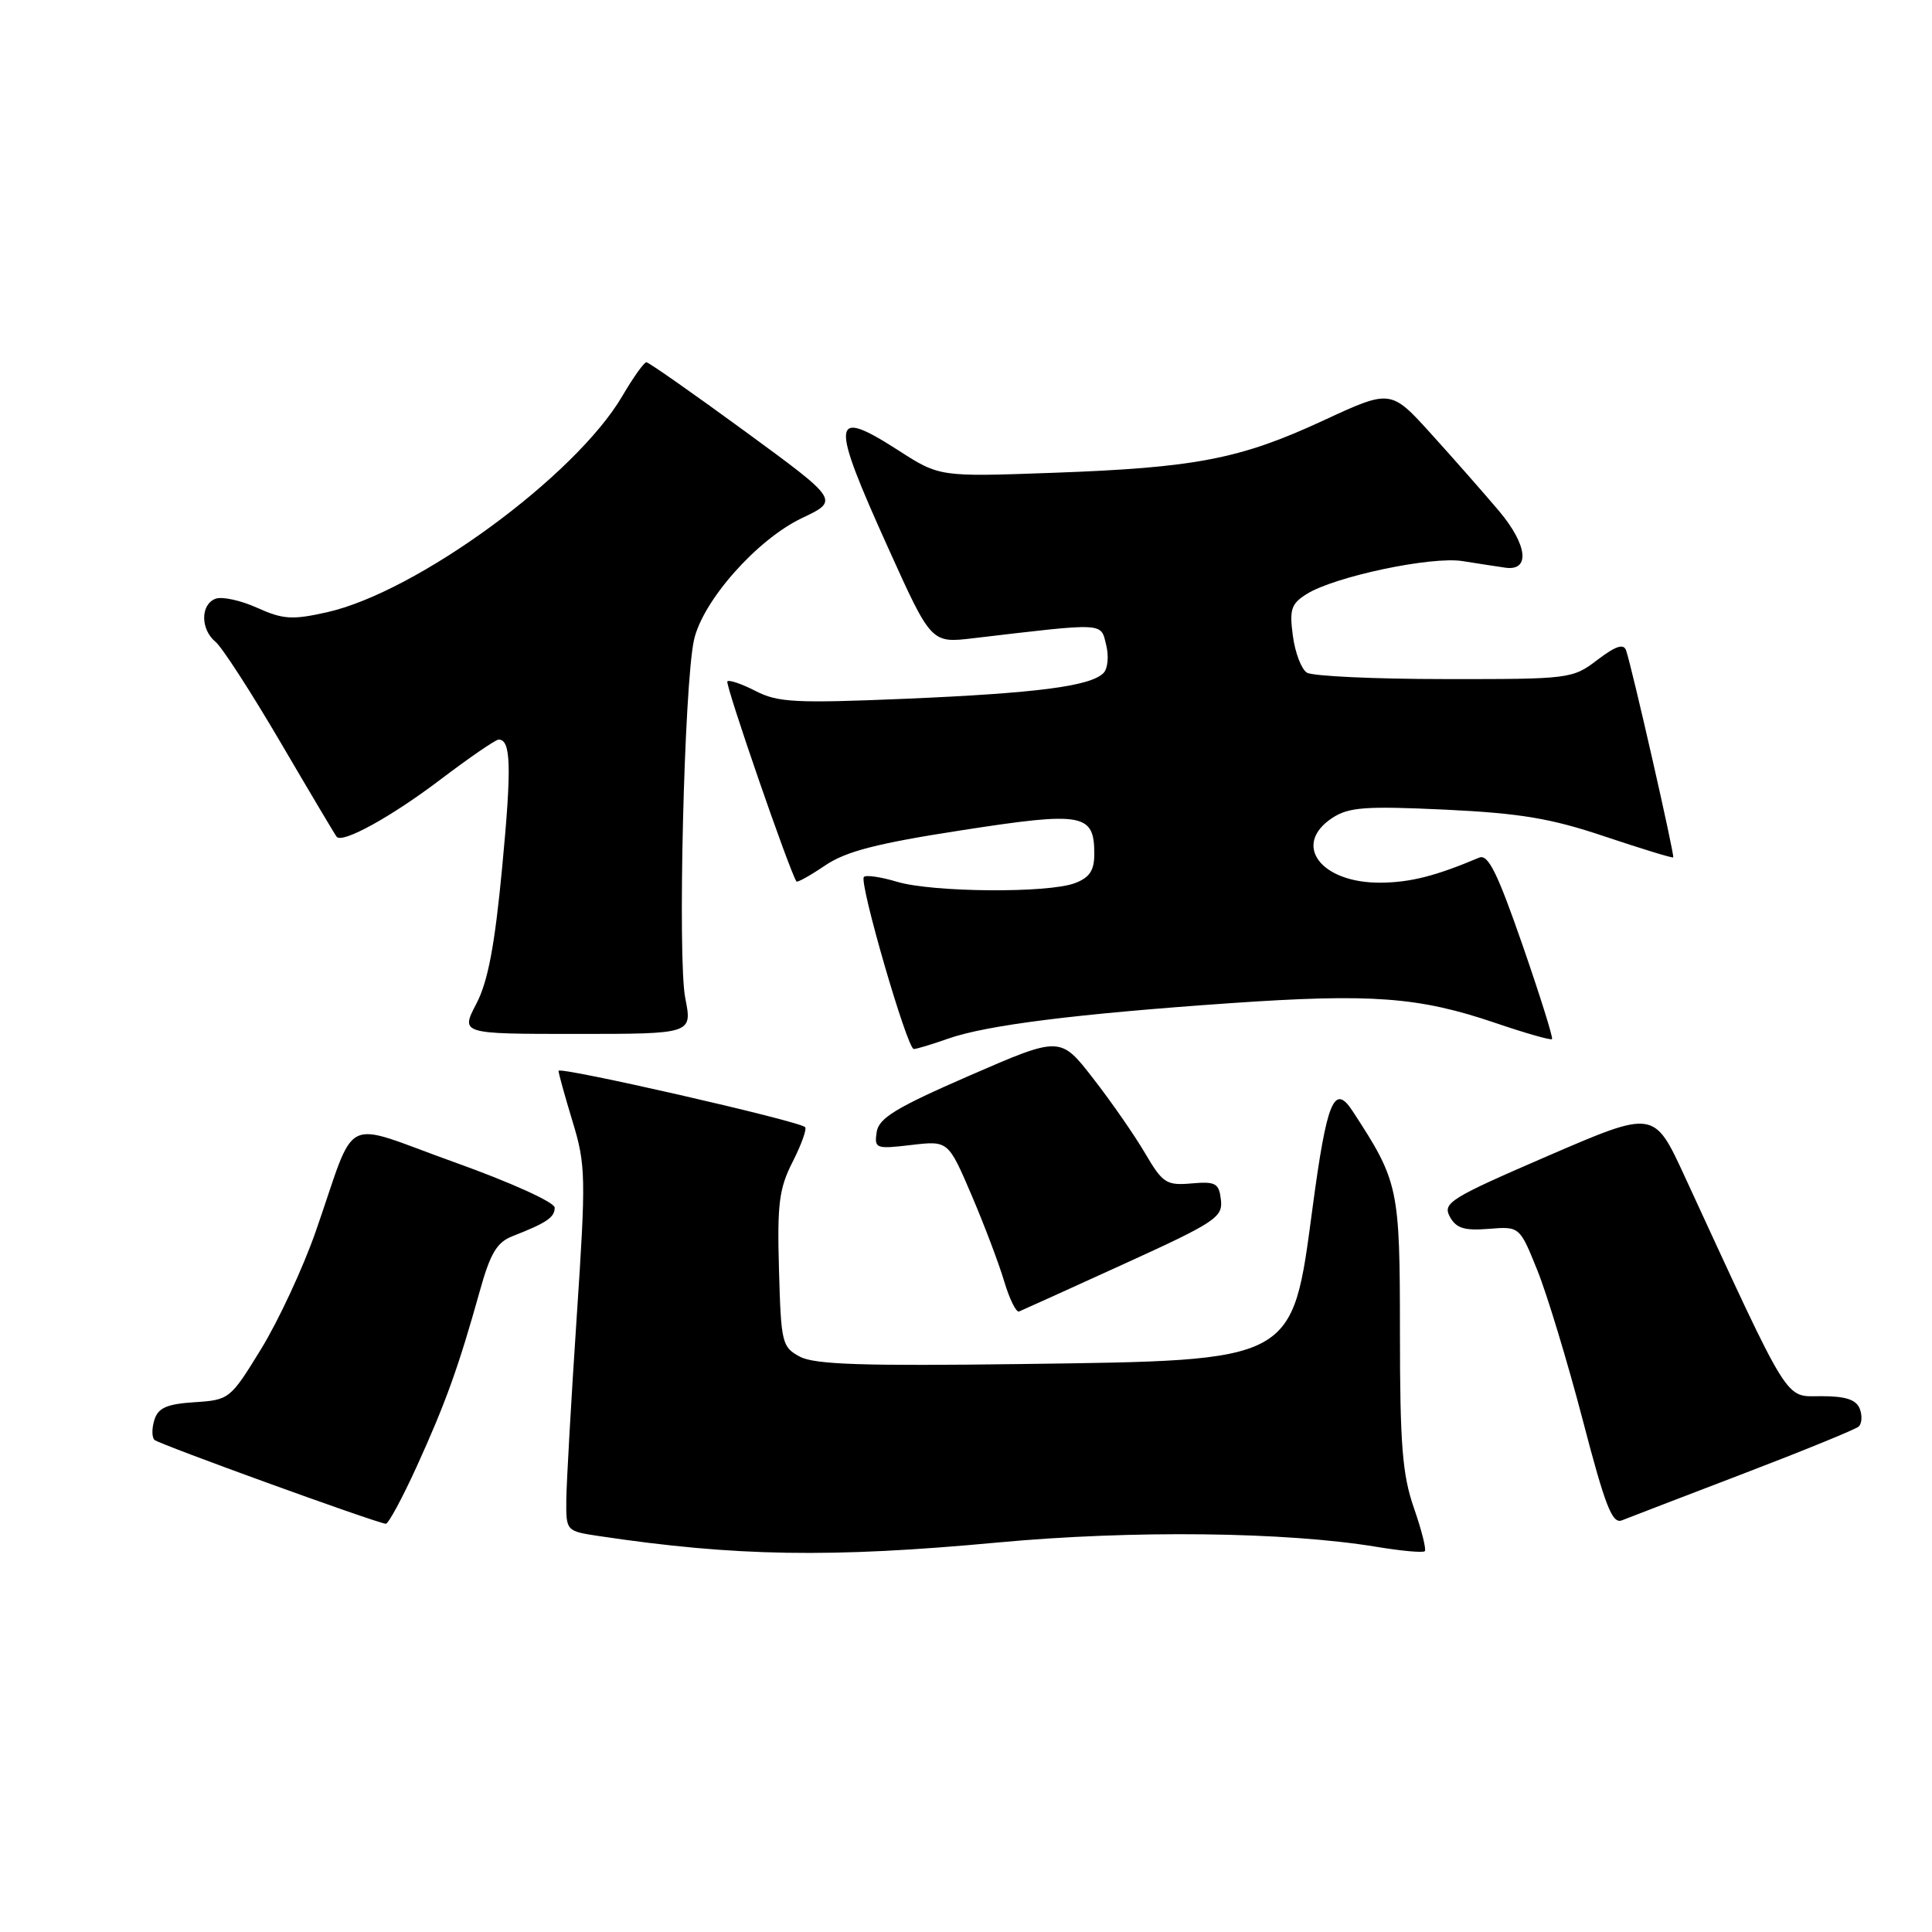 <?xml version="1.0" encoding="UTF-8" standalone="no"?>
<!DOCTYPE svg PUBLIC "-//W3C//DTD SVG 1.1//EN" "http://www.w3.org/Graphics/SVG/1.1/DTD/svg11.dtd" >
<svg xmlns="http://www.w3.org/2000/svg" xmlns:xlink="http://www.w3.org/1999/xlink" version="1.1" viewBox="0 0 256 256">
 <g >
 <path fill="currentColor"
d=" M 132.20 204.39 C 150.03 202.73 170.39 202.97 182.44 204.97 C 185.70 205.51 188.56 205.77 188.79 205.54 C 189.02 205.32 188.37 202.74 187.35 199.81 C 185.82 195.41 185.50 191.43 185.50 176.50 C 185.49 157.32 185.33 156.57 179.21 147.20 C 176.79 143.50 175.81 145.88 173.92 160.04 C 171.18 180.57 171.78 180.25 135.50 180.74 C 114.40 181.02 107.95 180.81 106.00 179.77 C 103.62 178.51 103.49 177.97 103.22 168.25 C 102.97 159.51 103.23 157.47 105.04 153.93 C 106.19 151.66 106.93 149.60 106.68 149.35 C 105.87 148.53 74.00 141.26 74.01 141.89 C 74.01 142.23 74.85 145.25 75.87 148.61 C 77.62 154.36 77.66 155.91 76.41 174.61 C 75.68 185.55 75.07 196.38 75.04 198.69 C 75.00 202.87 75.01 202.88 79.33 203.53 C 97.42 206.24 110.10 206.45 132.20 204.39 Z  M 55.25 194.25 C 59.05 185.90 60.78 181.08 63.55 171.16 C 64.96 166.08 65.83 164.61 67.91 163.80 C 72.44 162.03 73.50 161.31 73.50 160.02 C 73.50 159.31 67.70 156.68 60.18 153.99 C 44.90 148.52 47.39 147.27 41.82 163.22 C 40.14 168.03 36.89 175.01 34.61 178.73 C 30.52 185.40 30.39 185.50 25.78 185.80 C 22.11 186.04 20.96 186.54 20.46 188.13 C 20.11 189.24 20.11 190.44 20.46 190.79 C 21.02 191.35 49.43 201.65 51.11 201.91 C 51.45 201.96 53.31 198.51 55.25 194.25 Z  M 231.00 195.27 C 238.97 192.22 245.85 189.41 246.28 189.03 C 246.71 188.65 246.78 187.58 246.43 186.67 C 245.96 185.46 244.57 185.00 241.33 185.00 C 236.41 185.00 237.42 186.63 223.19 155.79 C 219.17 147.09 219.17 147.09 205.11 153.16 C 192.18 158.75 191.14 159.39 192.10 161.20 C 192.94 162.75 194.00 163.09 197.26 162.83 C 201.36 162.50 201.36 162.50 203.71 168.33 C 205.00 171.53 207.70 180.44 209.71 188.12 C 212.71 199.63 213.63 201.97 214.92 201.45 C 215.79 201.10 223.03 198.32 231.00 195.27 Z  M 148.89 167.50 C 161.03 161.97 162.04 161.30 161.78 159.00 C 161.53 156.78 161.10 156.53 157.88 156.81 C 154.55 157.10 154.06 156.78 151.73 152.81 C 150.34 150.44 147.25 145.98 144.85 142.90 C 140.50 137.29 140.50 137.29 128.50 142.51 C 118.69 146.78 116.44 148.15 116.16 150.02 C 115.84 152.19 116.05 152.27 120.73 151.72 C 125.64 151.14 125.64 151.14 128.72 158.32 C 130.41 162.27 132.36 167.43 133.06 169.78 C 133.76 172.13 134.65 173.93 135.03 173.78 C 135.41 173.63 141.65 170.80 148.89 167.50 Z  M 125.65 137.62 C 130.72 135.84 142.54 134.35 162.96 132.93 C 181.75 131.63 187.97 132.09 198.13 135.54 C 202.09 136.89 205.48 137.86 205.65 137.69 C 205.82 137.52 204.05 131.89 201.73 125.19 C 198.41 115.63 197.18 113.14 196.00 113.64 C 190.24 116.07 186.93 116.92 182.97 116.96 C 174.99 117.03 171.16 111.91 176.55 108.37 C 178.73 106.95 180.93 106.79 191.45 107.28 C 201.45 107.76 205.49 108.43 212.65 110.84 C 217.52 112.47 221.60 113.72 221.71 113.61 C 221.93 113.40 216.26 88.50 215.47 86.19 C 215.14 85.24 214.10 85.59 211.66 87.44 C 208.37 89.95 208.01 90.00 191.41 89.98 C 182.11 89.98 173.90 89.59 173.17 89.13 C 172.44 88.67 171.60 86.47 171.31 84.24 C 170.84 80.76 171.09 80.00 173.13 78.72 C 176.84 76.39 189.68 73.68 193.81 74.35 C 195.84 74.67 198.38 75.07 199.46 75.22 C 202.80 75.70 202.41 72.20 198.62 67.70 C 196.67 65.39 192.65 60.82 189.68 57.54 C 184.29 51.58 184.29 51.58 175.39 55.70 C 164.34 60.83 158.45 61.97 139.50 62.65 C 124.50 63.19 124.50 63.19 119.03 59.67 C 110.10 53.94 109.94 55.47 117.70 72.63 C 123.39 85.23 123.39 85.23 128.95 84.57 C 146.61 82.49 145.83 82.46 146.57 85.44 C 146.95 86.95 146.79 88.61 146.21 89.19 C 144.47 90.93 137.35 91.85 119.98 92.59 C 105.43 93.20 103.06 93.08 100.14 91.57 C 98.31 90.63 96.62 90.05 96.38 90.28 C 96.04 90.63 104.69 115.67 105.54 116.80 C 105.66 116.96 107.37 116.01 109.33 114.68 C 112.09 112.81 116.18 111.75 127.45 110.01 C 143.53 107.52 145.00 107.78 145.00 113.15 C 145.00 115.34 144.38 116.29 142.43 117.02 C 138.89 118.37 123.57 118.25 118.86 116.84 C 116.73 116.20 114.75 115.91 114.47 116.20 C 113.79 116.88 120.21 139.00 121.08 139.00 C 121.45 139.00 123.50 138.38 125.65 137.62 Z  M 90.80 132.25 C 89.77 127.05 90.65 90.82 91.95 84.83 C 93.08 79.64 100.29 71.49 106.26 68.65 C 111.21 66.30 111.21 66.30 98.71 57.15 C 91.83 52.12 85.95 48.00 85.65 48.00 C 85.34 48.00 83.90 50.02 82.46 52.48 C 76.24 63.09 55.24 78.46 43.31 81.13 C 38.72 82.16 37.50 82.08 34.06 80.53 C 31.89 79.55 29.41 79.01 28.55 79.34 C 26.55 80.11 26.55 83.39 28.57 85.06 C 29.43 85.77 33.32 91.79 37.21 98.43 C 41.10 105.07 44.43 110.67 44.61 110.88 C 45.38 111.80 51.85 108.23 58.34 103.31 C 62.19 100.39 65.67 98.00 66.07 98.00 C 67.71 98.00 67.81 101.57 66.54 114.92 C 65.56 125.29 64.66 130.05 63.12 133.00 C 61.03 137.00 61.03 137.00 76.39 137.00 C 91.74 137.00 91.74 137.00 90.80 132.25 Z "/>
</g>
</svg>